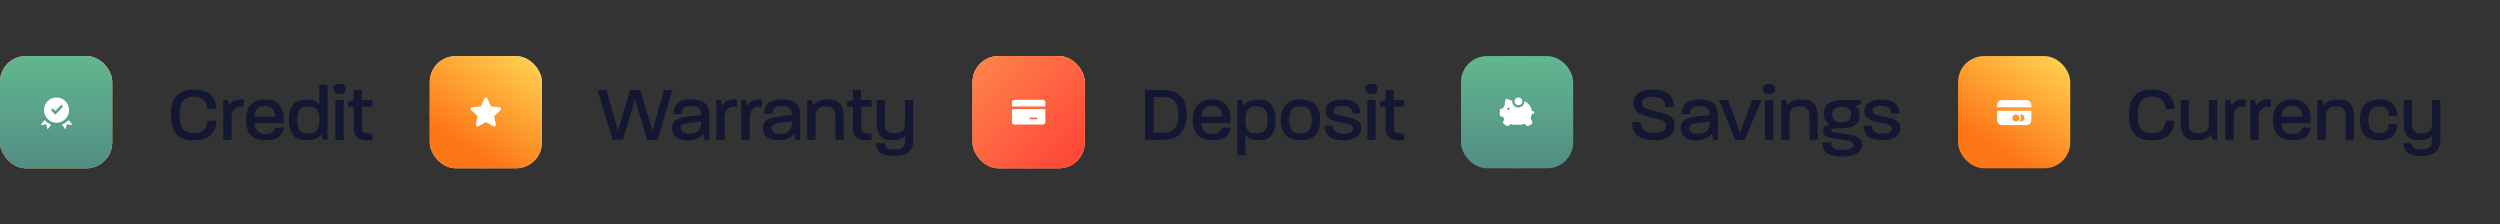 <svg width="2897" height="260" viewBox="0 0 2897 260" fill="none" xmlns="http://www.w3.org/2000/svg">
<rect x="0" y="0" width="2897" height="260" fill="#333333" stroke="none"/>
<g clip-path="url(#clip0_6815_11163)">
<path d="M224.6 162.63C243.59 162.63 250.61 152.55 250.61 139.86L240.44 139.86C239.9 148.41 235.85 154.35 224.6 154.35C211.01 154.35 208.13 144.99 208.13 133.2C208.13 121.41 211.01 111.96 224.6 111.96C235.76 111.96 239.9 118.26 240.44 126.36L250.61 126.36C250.61 114.39 243.5 103.77 224.6 103.77C203.18 103.77 198.05 117.45 198.05 133.2C198.05 148.95 203.09 162.63 224.6 162.63ZM258.709 162L268.339 162L268.339 137.7C268.339 126.9 273.019 122.31 282.469 123.66L282.469 115.29C274.279 114.75 268.879 116.37 266.089 122.31L263.839 115.92L258.709 115.92L258.709 162ZM308.169 162.63C322.659 162.63 328.059 155.7 328.869 147.87L318.789 147.87C317.889 151.56 315.459 155.25 307.809 155.25C299.529 155.25 295.569 150.66 295.029 142.74L328.689 142.74C329.859 128.25 325.089 115.29 308.079 115.29C289.719 115.29 285.039 126.54 285.039 138.87C285.039 151.2 289.629 162.63 308.169 162.63ZM295.119 135.09C295.569 128.34 298.179 122.76 307.179 122.76C315.909 122.76 318.879 128.61 318.789 134.91L318.789 135.09L295.119 135.09ZM354.49 162.63C365.38 162.63 370.51 158.58 372.13 155.43L374.29 162L379.51 162L379.51 98.37L370.06 98.37L370.06 121.59C368.08 118.53 363.49 115.29 354.4 115.29C339.1 115.29 334.78 126.36 334.78 138.96C334.78 151.56 339.28 162.63 354.49 162.63ZM344.59 138.96C344.59 129.69 346.75 123.39 357.28 123.39C368.26 123.39 370.15 130.05 370.15 138.96C370.15 148.41 367.9 154.71 357.19 154.71C346.75 154.71 344.59 148.23 344.59 138.96ZM388.695 162L398.235 162L398.235 115.92L388.695 115.92L388.695 162ZM386.445 103.05C386.445 107.64 389.235 108.81 393.555 108.81C397.695 108.81 400.395 107.64 400.395 103.05C400.395 98.37 397.695 97.2 393.555 97.2C389.235 97.2 386.445 98.37 386.445 103.05ZM431.54 162.36L431.54 154.62C421.55 155.07 419.57 153.09 419.57 148.77L419.57 123.66L431.54 123.66L431.54 115.92L419.3 115.92L419.3 104.4L409.94 104.4L409.94 115.92L403.37 117.9L403.37 123.66L409.94 123.66L409.94 148.77C409.94 159.66 416.33 163.26 431.54 162.36Z" fill="#141731"/>
<rect y="65" width="130" height="130" rx="30" fill="#D9D9D9"/>
<rect y="65" width="130" height="130" rx="30" fill="url(#paint0_linear_6815_11163)"/>
<rect y="65" width="130" height="130" rx="30" fill="url(#paint1_linear_6815_11163)"/>
<g clip-path="url(#clip1_6815_11163)">
<path fill-rule="evenodd" clip-rule="evenodd" d="M63.667 113.078C57.778 113.839 52.93 118.145 51.444 123.936C51.11 125.234 51.004 126.128 51.005 127.621C51.006 129.11 51.113 130.002 51.446 131.3C52.398 135.007 54.845 138.257 58.18 140.243C61.128 141.997 64.923 142.638 68.313 141.953C73.841 140.836 78.21 136.635 79.575 131.126C80.001 129.405 80.114 127.181 79.861 125.497C78.872 118.923 73.762 113.89 67.251 113.075C66.564 112.989 64.339 112.991 63.667 113.078ZM49.904 140.648C48.957 142.04 48.171 143.26 47.876 143.722C47.827 143.8 47.89 143.898 47.981 143.884C48.461 143.807 49.636 143.615 50.971 143.364C52.448 143.086 53.713 142.887 54.071 142.832C54.127 142.823 54.18 142.86 54.191 142.916C54.26 143.276 54.506 144.556 54.779 146.027C55.144 147.998 55.334 148.776 55.418 149.072C55.44 149.151 55.531 149.161 55.576 149.094L59.446 143.339C59.485 143.281 59.46 143.201 59.395 143.173C58.777 142.91 57.095 141.992 56.501 141.601C55.107 140.682 53.616 139.328 52.643 138.1C52.486 137.901 52.328 137.702 52.233 137.584C52.19 137.529 52.107 137.53 52.065 137.587C51.799 137.95 50.911 139.167 49.904 140.648ZM79.044 137.659C79.003 137.601 78.92 137.602 78.876 137.658C77.898 138.883 75.874 140.685 74.486 141.601C73.925 141.97 72.041 142.932 71.57 143.171C71.513 143.201 71.495 143.273 71.531 143.326L75.378 149.046C75.429 149.123 75.546 149.103 75.568 149.013C75.685 148.527 75.962 147.335 76.213 145.985C76.488 144.498 76.732 143.233 76.802 142.872C76.813 142.815 76.868 142.777 76.925 142.788C77.285 142.853 78.543 143.082 80.017 143.36C81.346 143.61 82.514 143.803 82.999 143.881C83.09 143.896 83.157 143.798 83.105 143.721C82.469 142.76 79.71 138.599 79.044 137.659Z" fill="white"/>
<path d="M60.867 127.428L64.047 130.709L71.112 123.418" stroke="#59A189" stroke-width="3" stroke-linecap="round"/>
</g>
<path fill-rule="evenodd" clip-rule="evenodd" d="M49.245 141.965C48.27 143.251 47.458 144.38 47.142 144.823C47.088 144.899 47.15 145.002 47.242 144.989C47.745 144.917 48.968 144.738 50.358 144.503C51.91 144.241 53.237 144.054 53.599 144.004C53.654 143.997 53.705 144.033 53.716 144.088C53.789 144.427 54.045 145.621 54.328 146.992C54.713 148.853 54.911 149.576 54.998 149.847C55.021 149.92 55.106 149.931 55.152 149.869L59.185 144.493C59.229 144.434 59.203 144.348 59.134 144.322C58.482 144.071 56.741 143.22 56.124 142.855C54.67 141.996 53.116 140.731 52.102 139.583C51.934 139.392 51.764 139.202 51.667 139.093C51.623 139.044 51.547 139.045 51.506 139.095C51.236 139.425 50.304 140.569 49.245 141.965ZM79.622 139.162C79.581 139.11 79.504 139.111 79.46 139.161C78.444 140.306 76.327 141.997 74.876 142.855C74.295 143.198 72.348 144.09 71.844 144.32C71.782 144.348 71.763 144.426 71.804 144.48L75.815 149.827C75.868 149.898 75.979 149.877 76.002 149.792C76.122 149.343 76.413 148.223 76.676 146.953C76.963 145.566 77.217 144.386 77.29 144.046C77.302 143.99 77.355 143.954 77.411 143.963C77.775 144.022 79.095 144.238 80.643 144.499C82.026 144.733 83.243 144.913 83.749 144.986C83.843 145 83.907 144.896 83.851 144.82C83.163 143.889 80.301 140.02 79.622 139.162Z" fill="white"/>
<path d="M2493.6 162.63C2512.59 162.63 2519.61 152.55 2519.61 139.86L2509.44 139.86C2508.9 148.41 2504.85 154.35 2493.6 154.35C2480.01 154.35 2477.13 144.99 2477.13 133.2C2477.13 121.41 2480.01 111.96 2493.6 111.96C2504.76 111.96 2508.9 118.26 2509.44 126.36L2519.61 126.36C2519.61 114.39 2512.5 103.77 2493.6 103.77C2472.18 103.77 2467.05 117.45 2467.05 133.2C2467.05 148.95 2472.09 162.63 2493.6 162.63ZM2545.17 162.63C2555.52 162.63 2560.38 158.67 2562.09 155.34L2564.07 162L2569.38 162L2569.38 115.92L2559.66 115.92L2559.66 141.48C2559.66 149.85 2557.59 154.53 2547.87 154.53C2537.97 154.53 2536.44 150.21 2536.44 141.93L2536.44 115.92L2526.99 115.92L2526.99 141.21C2526.99 154.26 2529.96 162.63 2545.17 162.63ZM2578.69 162L2588.32 162L2588.32 137.7C2588.32 126.9 2593 122.31 2602.45 123.66L2602.45 115.29C2594.26 114.75 2588.86 116.37 2586.07 122.31L2583.82 115.92L2578.69 115.92L2578.69 162ZM2607.6 162L2617.23 162L2617.23 137.7C2617.23 126.9 2621.91 122.31 2631.36 123.66L2631.36 115.29C2623.17 114.75 2617.77 116.37 2614.98 122.31L2612.73 115.92L2607.6 115.92L2607.6 162ZM2657.06 162.63C2671.55 162.63 2676.95 155.7 2677.76 147.87L2667.68 147.87C2666.78 151.56 2664.35 155.25 2656.7 155.25C2648.42 155.25 2644.46 150.66 2643.92 142.74L2677.58 142.74C2678.75 128.25 2673.98 115.29 2656.97 115.29C2638.61 115.29 2633.93 126.54 2633.93 138.87C2633.93 151.2 2638.52 162.63 2657.06 162.63ZM2644.01 135.09C2644.46 128.34 2647.07 122.76 2656.07 122.76C2664.8 122.76 2667.77 128.61 2667.68 134.91L2667.68 135.09L2644.01 135.09ZM2685.47 162L2695.1 162L2695.1 136.35C2695.1 128.07 2697.17 123.3 2706.98 123.3C2716.79 123.3 2718.23 128.16 2718.23 136.35L2718.23 162L2727.77 162L2727.77 137.16C2727.77 124.11 2724.8 115.29 2709.68 115.29C2699.24 115.29 2694.38 119.25 2692.85 122.4L2690.69 115.92L2685.47 115.92L2685.47 162ZM2757.6 162.63C2771.73 162.63 2778.12 155.25 2778.12 143.91L2768.31 143.91C2767.68 150.57 2764.98 154.35 2757.33 154.35C2747.16 154.35 2744.46 147.6 2744.46 138.87C2744.46 129.96 2747.25 123.12 2757.15 123.12C2764.8 123.12 2767.68 127.17 2768.31 134.28L2778.12 134.28C2778.12 122.76 2771.46 115.29 2757.42 115.29C2739.6 115.29 2734.65 126.72 2734.65 138.96C2734.65 151.2 2739.42 162.63 2757.6 162.63ZM2806.28 180.63C2824.55 180.63 2827.79 171.27 2827.79 162.36L2827.79 115.92L2818.25 115.92L2818.25 141.48C2818.25 149.76 2816.09 154.53 2806.28 154.53C2796.47 154.53 2794.94 150.12 2794.94 141.93L2794.94 115.92L2785.49 115.92L2785.49 141.12C2785.49 154.26 2788.55 162.63 2803.58 162.63C2812.04 162.63 2816.18 160.02 2818.25 156.78L2818.25 162.81C2818.25 168.48 2816.54 173.25 2806.37 173.25C2796.2 173.25 2794.85 169.92 2794.49 165.87L2784.95 165.87C2784.95 173.61 2788.37 180.63 2806.28 180.63Z" fill="#141731"/>
<rect x="2269" y="65" width="130" height="130" rx="30" fill="url(#paint2_linear_6815_11163)"/>
<path fill-rule="evenodd" clip-rule="evenodd" d="M2319 116.052C2316.57 116.482 2314.63 118.433 2314.13 120.947C2314.04 121.366 2314.01 121.978 2314.01 122.933V124.314H2334H2354L2354 122.996C2354 121.042 2353.81 120.165 2353.17 119.034C2352.4 117.698 2351.15 116.679 2349.67 116.199L2349.11 116.013L2334.23 116.001C2326.05 115.995 2319.2 116.017 2319 116.052ZM2314.03 134.171C2314.05 140.673 2314.02 140.243 2314.67 141.628C2314.97 142.255 2315.13 142.49 2315.71 143.091C2316.51 143.921 2317.14 144.338 2318.18 144.712L2318.9 144.972L2333.7 144.993C2346.33 145.011 2348.58 144.998 2349.08 144.901C2351.49 144.429 2353.39 142.503 2353.88 140.037C2353.98 139.518 2354 138.64 2354 133.918V128.406H2334H2314L2314.03 134.171ZM2336.79 132.693C2338.14 132.988 2339.29 134.048 2339.74 135.41C2339.87 135.795 2339.91 136.108 2339.92 136.67C2339.92 137.643 2339.7 138.385 2339.19 139.08C2338.7 139.76 2338.42 140.006 2337.75 140.36C2336.4 141.069 2334.96 140.952 2333.72 140.034C2331.52 138.408 2331.5 135.101 2333.67 133.408C2334.59 132.694 2335.67 132.446 2336.79 132.693ZM2342.84 132.699C2344.07 132.999 2345.01 133.783 2345.58 134.966C2345.89 135.607 2345.91 135.694 2345.94 136.465C2345.97 137.142 2345.95 137.377 2345.82 137.823C2345.65 138.4 2345.24 139.166 2344.91 139.529C2344.64 139.825 2343.8 140.39 2343.38 140.558C2342.54 140.895 2341.3 140.861 2340.49 140.477L2340.07 140.279L2340.3 140.113C2340.97 139.623 2341.57 138.74 2341.84 137.815C2341.99 137.299 2341.99 136.13 2341.84 135.6C2341.59 134.744 2341.09 133.949 2340.48 133.45L2340.1 133.137L2340.42 132.968C2341.11 132.605 2342.03 132.502 2342.84 132.699Z" fill="white"/>
<path d="M710 162L721.88 162L735.83 115.29L749.96 162L761.84 162L779.3 104.4L769.31 104.4L756.08 151.47L741.95 104.4L730.25 104.4L716.03 151.47L702.89 104.4L692.45 104.4L710 162ZM796.633 162.63C806.173 162.63 812.563 158.67 814.723 155.07L816.703 162L821.923 162L821.923 135.81C821.923 123.39 819.223 115.29 800.413 115.29C784.213 115.29 780.253 122.67 780.253 132.21L789.613 132.12C789.613 126.36 791.953 122.94 800.503 122.94C809.773 122.94 812.203 125.91 812.473 133.47L797.983 134.91C784.843 136.26 778.813 140.04 778.813 148.5C778.813 158.22 786.733 162.63 796.633 162.63ZM788.713 148.41C788.713 144.81 791.413 143.1 799.423 142.2L812.473 140.76L812.473 142.2C812.473 150.21 808.333 155.07 799.063 155.07C792.313 155.07 788.713 152.64 788.713 148.41ZM830.098 162L839.728 162L839.728 137.7C839.728 126.9 844.408 122.31 853.858 123.66L853.858 115.29C845.668 114.75 840.268 116.37 837.478 122.31L835.228 115.92L830.098 115.92L830.098 162ZM859.014 162L868.644 162L868.644 137.7C868.644 126.9 873.324 122.31 882.774 123.66L882.774 115.29C874.584 114.75 869.184 116.37 866.394 122.31L864.144 115.92L859.014 115.92L859.014 162ZM901.926 162.63C911.466 162.63 917.856 158.67 920.016 155.07L921.996 162L927.216 162L927.216 135.81C927.216 123.39 924.516 115.29 905.706 115.29C889.506 115.29 885.546 122.67 885.546 132.21L894.906 132.12C894.906 126.36 897.246 122.94 905.796 122.94C915.066 122.94 917.496 125.91 917.766 133.47L903.276 134.91C890.136 136.26 884.106 140.04 884.106 148.5C884.106 158.22 892.026 162.63 901.926 162.63ZM894.006 148.41C894.006 144.81 896.706 143.1 904.716 142.2L917.766 140.76L917.766 142.2C917.766 150.21 913.626 155.07 904.356 155.07C897.606 155.07 894.006 152.64 894.006 148.41ZM935.391 162L945.021 162L945.021 136.35C945.021 128.07 947.091 123.3 956.901 123.3C966.711 123.3 968.151 128.16 968.151 136.35L968.151 162L977.691 162L977.691 137.16C977.691 124.11 974.721 115.29 959.601 115.29C949.161 115.29 944.301 119.25 942.771 122.4L940.611 115.92L935.391 115.92L935.391 162ZM1009.96 162.36L1009.96 154.62C999.97 155.07 997.99 153.09 997.99 148.77L997.99 123.66L1009.96 123.66L1009.96 115.92L997.72 115.92L997.72 104.4L988.36 104.4L988.36 115.92L981.79 117.9L981.79 123.66L988.36 123.66L988.36 148.77C988.36 159.66 994.75 163.26 1009.96 162.36ZM1036.77 180.63C1055.04 180.63 1058.28 171.27 1058.28 162.36L1058.28 115.92L1048.74 115.92L1048.74 141.48C1048.74 149.76 1046.58 154.53 1036.77 154.53C1026.96 154.53 1025.43 150.12 1025.43 141.93L1025.43 115.92L1015.98 115.92L1015.98 141.12C1015.98 154.26 1019.04 162.63 1034.07 162.63C1042.53 162.63 1046.67 160.02 1048.74 156.78L1048.74 162.81C1048.74 168.48 1047.03 173.25 1036.86 173.25C1026.69 173.25 1025.34 169.92 1024.98 165.87L1015.44 165.87C1015.44 173.61 1018.86 180.63 1036.77 180.63Z" fill="#141731"/>
<circle cx="563" cy="130" r="65" fill="url(#paint3_linear_6815_11163)"/>
<rect x="498" y="65" width="130" height="130" rx="30" fill="#D9D9D9"/>
<rect x="498" y="65" width="130" height="130" rx="30" fill="url(#paint4_linear_6815_11163)"/>
<path d="M557.94 123.767L562.235 114.491C562.538 113.836 563.472 113.836 563.775 114.491L568.07 123.767C568.194 124.034 568.447 124.218 568.74 124.252L578.923 125.455C579.641 125.54 579.93 126.425 579.399 126.914L571.87 133.85C571.654 134.05 571.557 134.347 571.614 134.635L573.613 144.655C573.754 145.362 572.998 145.909 572.367 145.557L563.419 140.567C563.162 140.424 562.848 140.424 562.591 140.567L553.644 145.557C553.012 145.909 552.257 145.362 552.398 144.655L554.396 134.635C554.453 134.347 554.357 134.05 554.14 133.85L546.612 126.914C546.081 126.425 546.369 125.54 547.088 125.455L557.27 124.252C557.563 124.218 557.817 124.034 557.94 123.767Z" fill="white" stroke="white" stroke-width="2" stroke-linecap="round" stroke-linejoin="round"/>
<path d="M1326.94 162L1348 162C1365.46 162 1375.18 151.11 1375.18 132.84C1375.18 114.39 1366.18 104.4 1348.9 104.4L1326.94 104.4L1326.94 162ZM1336.75 153.9L1336.75 112.5L1346.74 112.5C1359.34 112.5 1365.46 117.09 1365.55 132.75C1365.55 148.32 1358.89 153.9 1346.2 153.9L1336.75 153.9ZM1405.37 162.63C1419.86 162.63 1425.26 155.7 1426.07 147.87L1415.99 147.87C1415.09 151.56 1412.66 155.25 1405.01 155.25C1396.73 155.25 1392.77 150.66 1392.23 142.74L1425.89 142.74C1427.06 128.25 1422.29 115.29 1405.28 115.29C1386.92 115.29 1382.24 126.54 1382.24 138.87C1382.24 151.2 1386.83 162.63 1405.37 162.63ZM1392.32 135.09C1392.77 128.34 1395.38 122.76 1404.38 122.76C1413.11 122.76 1416.08 128.61 1415.99 134.91L1415.99 135.09L1392.32 135.09ZM1433.79 180L1443.24 180L1443.24 156.33C1445.22 159.39 1449.81 162.63 1458.9 162.63C1474.11 162.63 1478.34 151.65 1478.34 139.05C1478.34 126.45 1473.84 115.29 1458.72 115.29C1447.74 115.29 1442.79 119.34 1440.99 122.49L1439.01 115.92L1433.79 115.92L1433.79 180ZM1443.15 139.05C1443.15 129.51 1445.4 123.21 1456.11 123.21C1466.46 123.21 1468.71 129.69 1468.71 139.05C1468.71 148.32 1466.46 154.62 1455.84 154.62C1444.95 154.62 1443.15 148.05 1443.15 139.05ZM1506.96 162.63C1524.96 162.63 1529.91 151.29 1529.91 138.96C1529.91 126.81 1524.96 115.29 1507.05 115.29C1488.96 115.29 1484.19 126.81 1484.19 138.96C1484.19 151.2 1488.87 162.63 1506.96 162.63ZM1494 138.96C1494 130.32 1496.34 123.12 1507.05 123.12C1517.94 123.12 1520.1 130.41 1520.1 138.96C1520.1 147.87 1517.76 154.8 1506.96 154.8C1496.34 154.8 1494 147.69 1494 138.96ZM1557.3 162.63C1569.45 162.63 1577.55 157.05 1577.55 148.68C1577.55 138.87 1568.91 137.07 1558.29 135C1550.64 133.47 1545.51 132.57 1545.51 128.52C1545.51 124.83 1548.3 122.76 1555.86 122.76C1563.51 122.76 1567.02 125.46 1567.38 131.76L1576.38 131.76C1576.38 120.96 1569.45 115.29 1556.13 115.29C1542.63 115.29 1535.97 120.33 1535.97 129.33C1535.97 137.97 1544.97 140.31 1554.87 142.2C1562.79 143.73 1568.1 144.9 1568.1 149.13C1568.1 152.73 1563.69 154.98 1557.12 154.98C1548.75 154.98 1544.52 151.83 1544.52 145.62L1535.07 145.62C1535.07 157.05 1542.36 162.63 1557.3 162.63ZM1584.51 162L1594.05 162L1594.05 115.92L1584.51 115.92L1584.51 162ZM1582.26 103.05C1582.26 107.64 1585.05 108.81 1589.37 108.81C1593.51 108.81 1596.21 107.64 1596.21 103.05C1596.21 98.37 1593.51 97.2 1589.37 97.2C1585.05 97.2 1582.26 98.37 1582.26 103.05ZM1627.36 162.36L1627.36 154.62C1617.37 155.07 1615.39 153.09 1615.39 148.77L1615.39 123.66L1627.36 123.66L1627.36 115.92L1615.12 115.92L1615.12 104.4L1605.76 104.4L1605.76 115.92L1599.19 117.9L1599.19 123.66L1605.76 123.66L1605.76 148.77C1605.76 159.66 1612.15 163.26 1627.36 162.36Z" fill="#141731"/>
<circle cx="1192" cy="130" r="65" fill="url(#paint5_linear_6815_11163)"/>
<rect x="1127" y="65" width="130" height="130" rx="30" fill="#D9D9D9"/>
<rect x="1127" y="65" width="130" height="130" rx="30" fill="url(#paint6_linear_6815_11163)"/>
<rect x="1127" y="65" width="130" height="130" rx="30" fill="url(#paint7_linear_6815_11163)"/>
<g clip-path="url(#clip2_6815_11163)">
<path d="M1175.7 116.664H1208.29C1209.42 116.664 1210.33 117.517 1210.33 118.569V141.426C1210.33 142.478 1209.42 143.331 1208.29 143.331H1175.7C1174.57 143.331 1173.66 142.478 1173.66 141.426V118.569C1173.66 117.517 1174.57 116.664 1175.7 116.664Z" fill="white" stroke="white" stroke-width="2" stroke-linecap="round" stroke-linejoin="round"/>
<path d="M1201.03 136.211C1201.58 136.211 1202.03 136.659 1202.03 137.211C1202.03 137.763 1201.58 138.211 1201.03 138.211V136.211ZM1193.81 138.211C1193.26 138.211 1192.81 137.763 1192.81 137.211C1192.81 136.659 1193.26 136.211 1193.81 136.211V138.211ZM1201.03 138.211H1193.81V136.211H1201.03V138.211Z" fill="#FF6742"/>
<path d="M1211.88 123.367C1212.7 123.367 1213.38 124.039 1213.38 124.867C1213.38 125.696 1212.7 126.367 1211.88 126.367V123.367ZM1172.15 126.367C1171.32 126.367 1170.65 125.696 1170.65 124.867C1170.65 124.039 1171.32 123.367 1172.15 123.367V126.367ZM1211.88 126.367H1172.15V123.367H1211.88V126.367Z" fill="#FF6742"/>
</g>
<path d="M1916.43 162.63C1932.09 162.63 1940.46 156.24 1940.46 145.26C1940.46 135.09 1933.26 132.39 1918.77 128.88C1907.61 126.18 1902.66 125.1 1902.66 119.52C1902.66 114.48 1906.62 112.05 1915.17 112.05C1925.07 112.05 1929.3 115.56 1929.84 124.02L1939.65 124.02C1939.47 110.52 1931.46 103.77 1915.53 103.77C1901.31 103.77 1892.94 108.99 1892.94 119.88C1892.94 130.05 1900.14 133.02 1915.35 136.62C1925.34 138.96 1930.74 139.95 1930.74 145.89C1930.74 151.38 1926.06 154.08 1917.24 154.08C1906.53 154.08 1901.58 149.94 1901.13 141.39L1891.23 141.39C1891.32 155.7 1900.32 162.63 1916.43 162.63ZM1965.35 162.63C1974.89 162.63 1981.28 158.67 1983.44 155.07L1985.42 162L1990.64 162L1990.64 135.81C1990.64 123.39 1987.94 115.29 1969.13 115.29C1952.93 115.29 1948.97 122.67 1948.97 132.21L1958.33 132.12C1958.33 126.36 1960.67 122.94 1969.22 122.94C1978.49 122.94 1980.92 125.91 1981.19 133.47L1966.7 134.91C1953.56 136.26 1947.53 140.04 1947.53 148.5C1947.53 158.22 1955.45 162.63 1965.35 162.63ZM1957.43 148.41C1957.43 144.81 1960.13 143.1 1968.14 142.2L1981.19 140.76L1981.19 142.2C1981.19 150.21 1977.05 155.07 1967.78 155.07C1961.03 155.07 1957.43 152.64 1957.43 148.41ZM2010.74 162L2021.72 162L2041.25 115.92L2030.36 115.92L2016.32 153.9L2002.64 115.92L1992.11 115.92L2010.74 162ZM2045.31 162L2054.85 162L2054.85 115.92L2045.31 115.92L2045.31 162ZM2043.06 103.05C2043.06 107.64 2045.85 108.81 2050.17 108.81C2054.31 108.81 2057.01 107.64 2057.01 103.05C2057.01 98.37 2054.31 97.2 2050.17 97.2C2045.85 97.2 2043.06 98.37 2043.06 103.05ZM2064.03 162L2073.66 162L2073.66 136.35C2073.66 128.07 2075.73 123.3 2085.54 123.3C2095.35 123.3 2096.79 128.16 2096.79 136.35L2096.79 162L2106.33 162L2106.33 137.16C2106.33 124.11 2103.36 115.29 2088.24 115.29C2077.8 115.29 2072.94 119.25 2071.41 122.4L2069.25 115.92L2064.03 115.92L2064.03 162ZM2134.18 181.35C2153.17 181.35 2157.76 174.06 2157.76 167.58C2157.76 157.32 2146.06 156.33 2136.16 154.98C2126.62 153.72 2122.3 153.27 2122.3 151.11C2122.3 148.95 2125.27 148.86 2134.81 148.59C2151.19 148.14 2154.97 141.75 2154.97 133.38C2154.97 126.81 2152.63 123.93 2149.84 122.4L2156.32 120.51L2156.32 115.92L2136.07 115.92C2130.04 115.92 2113.48 115.92 2113.48 132.03C2113.48 137.25 2115.19 141.57 2120.41 144.27C2115.28 145.44 2112.58 147.42 2112.58 151.65C2112.58 158.94 2119.06 160.02 2135.71 162.09C2144.17 163.17 2147.77 163.98 2147.77 168.03C2147.77 170.46 2145.88 173.7 2134.99 173.7C2124.01 173.7 2122.39 170.46 2121.94 165.15L2111.86 165.15C2111.86 175.14 2116.72 181.35 2134.18 181.35ZM2123.29 132.66C2123.29 127.35 2125.27 123.84 2134.18 123.84C2143.18 123.84 2144.98 127.44 2144.98 132.39C2144.98 137.97 2142.91 141.75 2134.18 141.75C2125.18 141.75 2123.29 137.79 2123.29 132.66ZM2181.74 162.63C2193.89 162.63 2201.99 157.05 2201.99 148.68C2201.99 138.87 2193.35 137.07 2182.73 135C2175.08 133.47 2169.95 132.57 2169.95 128.52C2169.95 124.83 2172.74 122.76 2180.3 122.76C2187.95 122.76 2191.46 125.46 2191.82 131.76L2200.82 131.76C2200.82 120.96 2193.89 115.29 2180.57 115.29C2167.07 115.29 2160.41 120.33 2160.41 129.33C2160.41 137.97 2169.41 140.31 2179.31 142.2C2187.23 143.73 2192.54 144.9 2192.54 149.13C2192.54 152.73 2188.13 154.98 2181.56 154.98C2173.19 154.98 2168.96 151.83 2168.96 145.62L2159.51 145.62C2159.51 157.05 2166.8 162.63 2181.74 162.63Z" fill="#141731"/>
<circle cx="1758" cy="130" r="65" fill="url(#paint8_linear_6815_11163)"/>
<rect x="1693" y="65" width="130" height="130" rx="30" fill="url(#paint9_linear_6815_11163)"/>
<path fill-rule="evenodd" clip-rule="evenodd" d="M1745.49 114.703C1745.16 114.802 1744.78 115.133 1744.64 115.45C1744.2 116.45 1743.71 119.371 1743.71 121.004L1743.71 121.728L1743.23 122.444C1742.71 123.222 1742.2 124.196 1741.83 125.108L1741.59 125.688L1740.3 125.875C1738.84 126.086 1738.57 126.187 1738.24 126.646L1738.03 126.951L1738.01 130.203C1737.99 133.042 1738 133.492 1738.1 133.756C1738.31 134.29 1738.55 134.431 1740.25 134.996L1741.81 135.512L1741.94 135.85C1742.1 136.297 1742.65 137.38 1742.96 137.896L1743.21 138.308L1742.56 139.466C1742.2 140.104 1741.87 140.788 1741.82 140.988C1741.68 141.59 1741.76 142.401 1742.03 142.933C1742.35 143.577 1742.79 143.961 1744.07 144.714C1746.17 145.949 1746.65 146.112 1747.6 145.914C1748.58 145.711 1749.19 145.245 1749.76 144.252L1750.09 143.673L1750.71 143.881C1751.56 144.162 1752.77 144.41 1753.77 144.506C1754.3 144.558 1755.98 144.576 1758.54 144.557C1762.22 144.531 1762.53 144.519 1763.32 144.371C1764.59 144.136 1765.39 143.884 1766.97 143.232C1767.02 143.212 1767.24 143.516 1767.48 143.941C1767.71 144.349 1768.01 144.824 1768.14 144.995C1768.89 145.926 1770.29 146.26 1771.45 145.788C1772.16 145.501 1774.5 144.077 1774.86 143.716C1775.59 142.997 1775.87 141.831 1775.55 140.868C1775.47 140.631 1774.97 139.675 1774.43 138.745L1773.46 137.053L1773.71 136.555C1774.25 135.464 1774.78 133.82 1774.95 132.626C1775.1 131.659 1774.97 131.762 1776.01 131.762C1777.04 131.762 1777.29 131.681 1777.69 131.228C1778.08 130.792 1778.11 129.963 1777.75 129.504C1777.38 129.014 1777.13 128.922 1776.1 128.893C1775.22 128.869 1775.17 128.861 1775.14 128.713C1775.13 128.628 1775.07 128.316 1775.03 128.019C1774.33 123.651 1771.56 119.874 1767.5 117.738C1766.45 117.184 1766.49 117.179 1766.49 117.831C1766.49 119.407 1765.72 121.199 1764.5 122.44C1763.47 123.495 1762.18 124.194 1760.71 124.5C1760.12 124.622 1758.71 124.622 1758.14 124.502C1755.86 124.024 1754.07 122.674 1753.08 120.698C1752.45 119.43 1752.18 117.952 1752.38 116.771L1752.44 116.429L1752.18 116.435C1752.03 116.438 1751.79 116.481 1751.63 116.53C1751.35 116.616 1751.32 116.608 1750.55 116.23C1749.42 115.671 1748.3 115.237 1747.15 114.913C1746.14 114.627 1745.86 114.592 1745.49 114.703ZM1748.76 124.947C1749.35 125.336 1749.54 126.14 1749.17 126.757C1748.59 127.754 1747.17 127.642 1746.71 126.563C1746.5 126.054 1746.64 125.453 1747.08 125.058C1747.52 124.655 1748.25 124.607 1748.76 124.947Z" fill="white"/>
<ellipse cx="1759.57" cy="117.436" rx="4.441" ry="4.436" fill="white"/>
</g>
<defs>
<linearGradient id="paint0_linear_6815_11163" x1="22.921" y1="195" x2="106.395" y2="65" gradientUnits="userSpaceOnUse">
<stop offset="0.207" stop-color="#FE7717"/>
<stop offset="1" stop-color="#FFCD4E"/>
</linearGradient>
<linearGradient id="paint1_linear_6815_11163" x1="65" y1="195" x2="65" y2="65" gradientUnits="userSpaceOnUse">
<stop stop-color="#518D83"/>
<stop offset="1" stop-color="#62B790"/>
</linearGradient>
<linearGradient id="paint2_linear_6815_11163" x1="2291.92" y1="195" x2="2375.39" y2="65" gradientUnits="userSpaceOnUse">
<stop offset="0.207" stop-color="#FE7717"/>
<stop offset="1" stop-color="#FFCD4E"/>
</linearGradient>
<linearGradient id="paint3_linear_6815_11163" x1="520.921" y1="195" x2="604.395" y2="65" gradientUnits="userSpaceOnUse">
<stop offset="0.207" stop-color="#FE7717"/>
<stop offset="1" stop-color="#FFCD4E"/>
</linearGradient>
<linearGradient id="paint4_linear_6815_11163" x1="520.921" y1="195" x2="604.395" y2="65" gradientUnits="userSpaceOnUse">
<stop offset="0.207" stop-color="#FE7717"/>
<stop offset="1" stop-color="#FFCD4E"/>
</linearGradient>
<linearGradient id="paint5_linear_6815_11163" x1="1137.61" y1="75.947" x2="1239.55" y2="177.895" gradientUnits="userSpaceOnUse">
<stop stop-color="#FF8049"/>
<stop offset="1" stop-color="#FF4A3A"/>
</linearGradient>
<linearGradient id="paint6_linear_6815_11163" x1="1149.92" y1="195" x2="1233.39" y2="65" gradientUnits="userSpaceOnUse">
<stop offset="0.207" stop-color="#FE7717"/>
<stop offset="1" stop-color="#FFCD4E"/>
</linearGradient>
<linearGradient id="paint7_linear_6815_11163" x1="1137.61" y1="75.947" x2="1239.55" y2="177.895" gradientUnits="userSpaceOnUse">
<stop stop-color="#FF8049"/>
<stop offset="1" stop-color="#FF4A3A"/>
</linearGradient>
<linearGradient id="paint8_linear_6815_11163" x1="1703.61" y1="75.947" x2="1805.55" y2="177.895" gradientUnits="userSpaceOnUse">
<stop stop-color="#FF8049"/>
<stop offset="1" stop-color="#FF4A3A"/>
</linearGradient>
<linearGradient id="paint9_linear_6815_11163" x1="1758" y1="195" x2="1758" y2="65" gradientUnits="userSpaceOnUse">
<stop stop-color="#518D83"/>
<stop offset="1" stop-color="#62B790"/>
</linearGradient>
<clipPath id="clip0_6815_11163">
<rect width="2897" height="260" fill="white"/>
</clipPath>
<clipPath id="clip1_6815_11163">
<rect x="50" y="113" width="31" height="30" rx="15" fill="white"/>
</clipPath>
<clipPath id="clip2_6815_11163">
<rect width="40" height="40" fill="white" transform="matrix(-1 0 0 1 1212 110)"/>
</clipPath>
</defs>
</svg>
